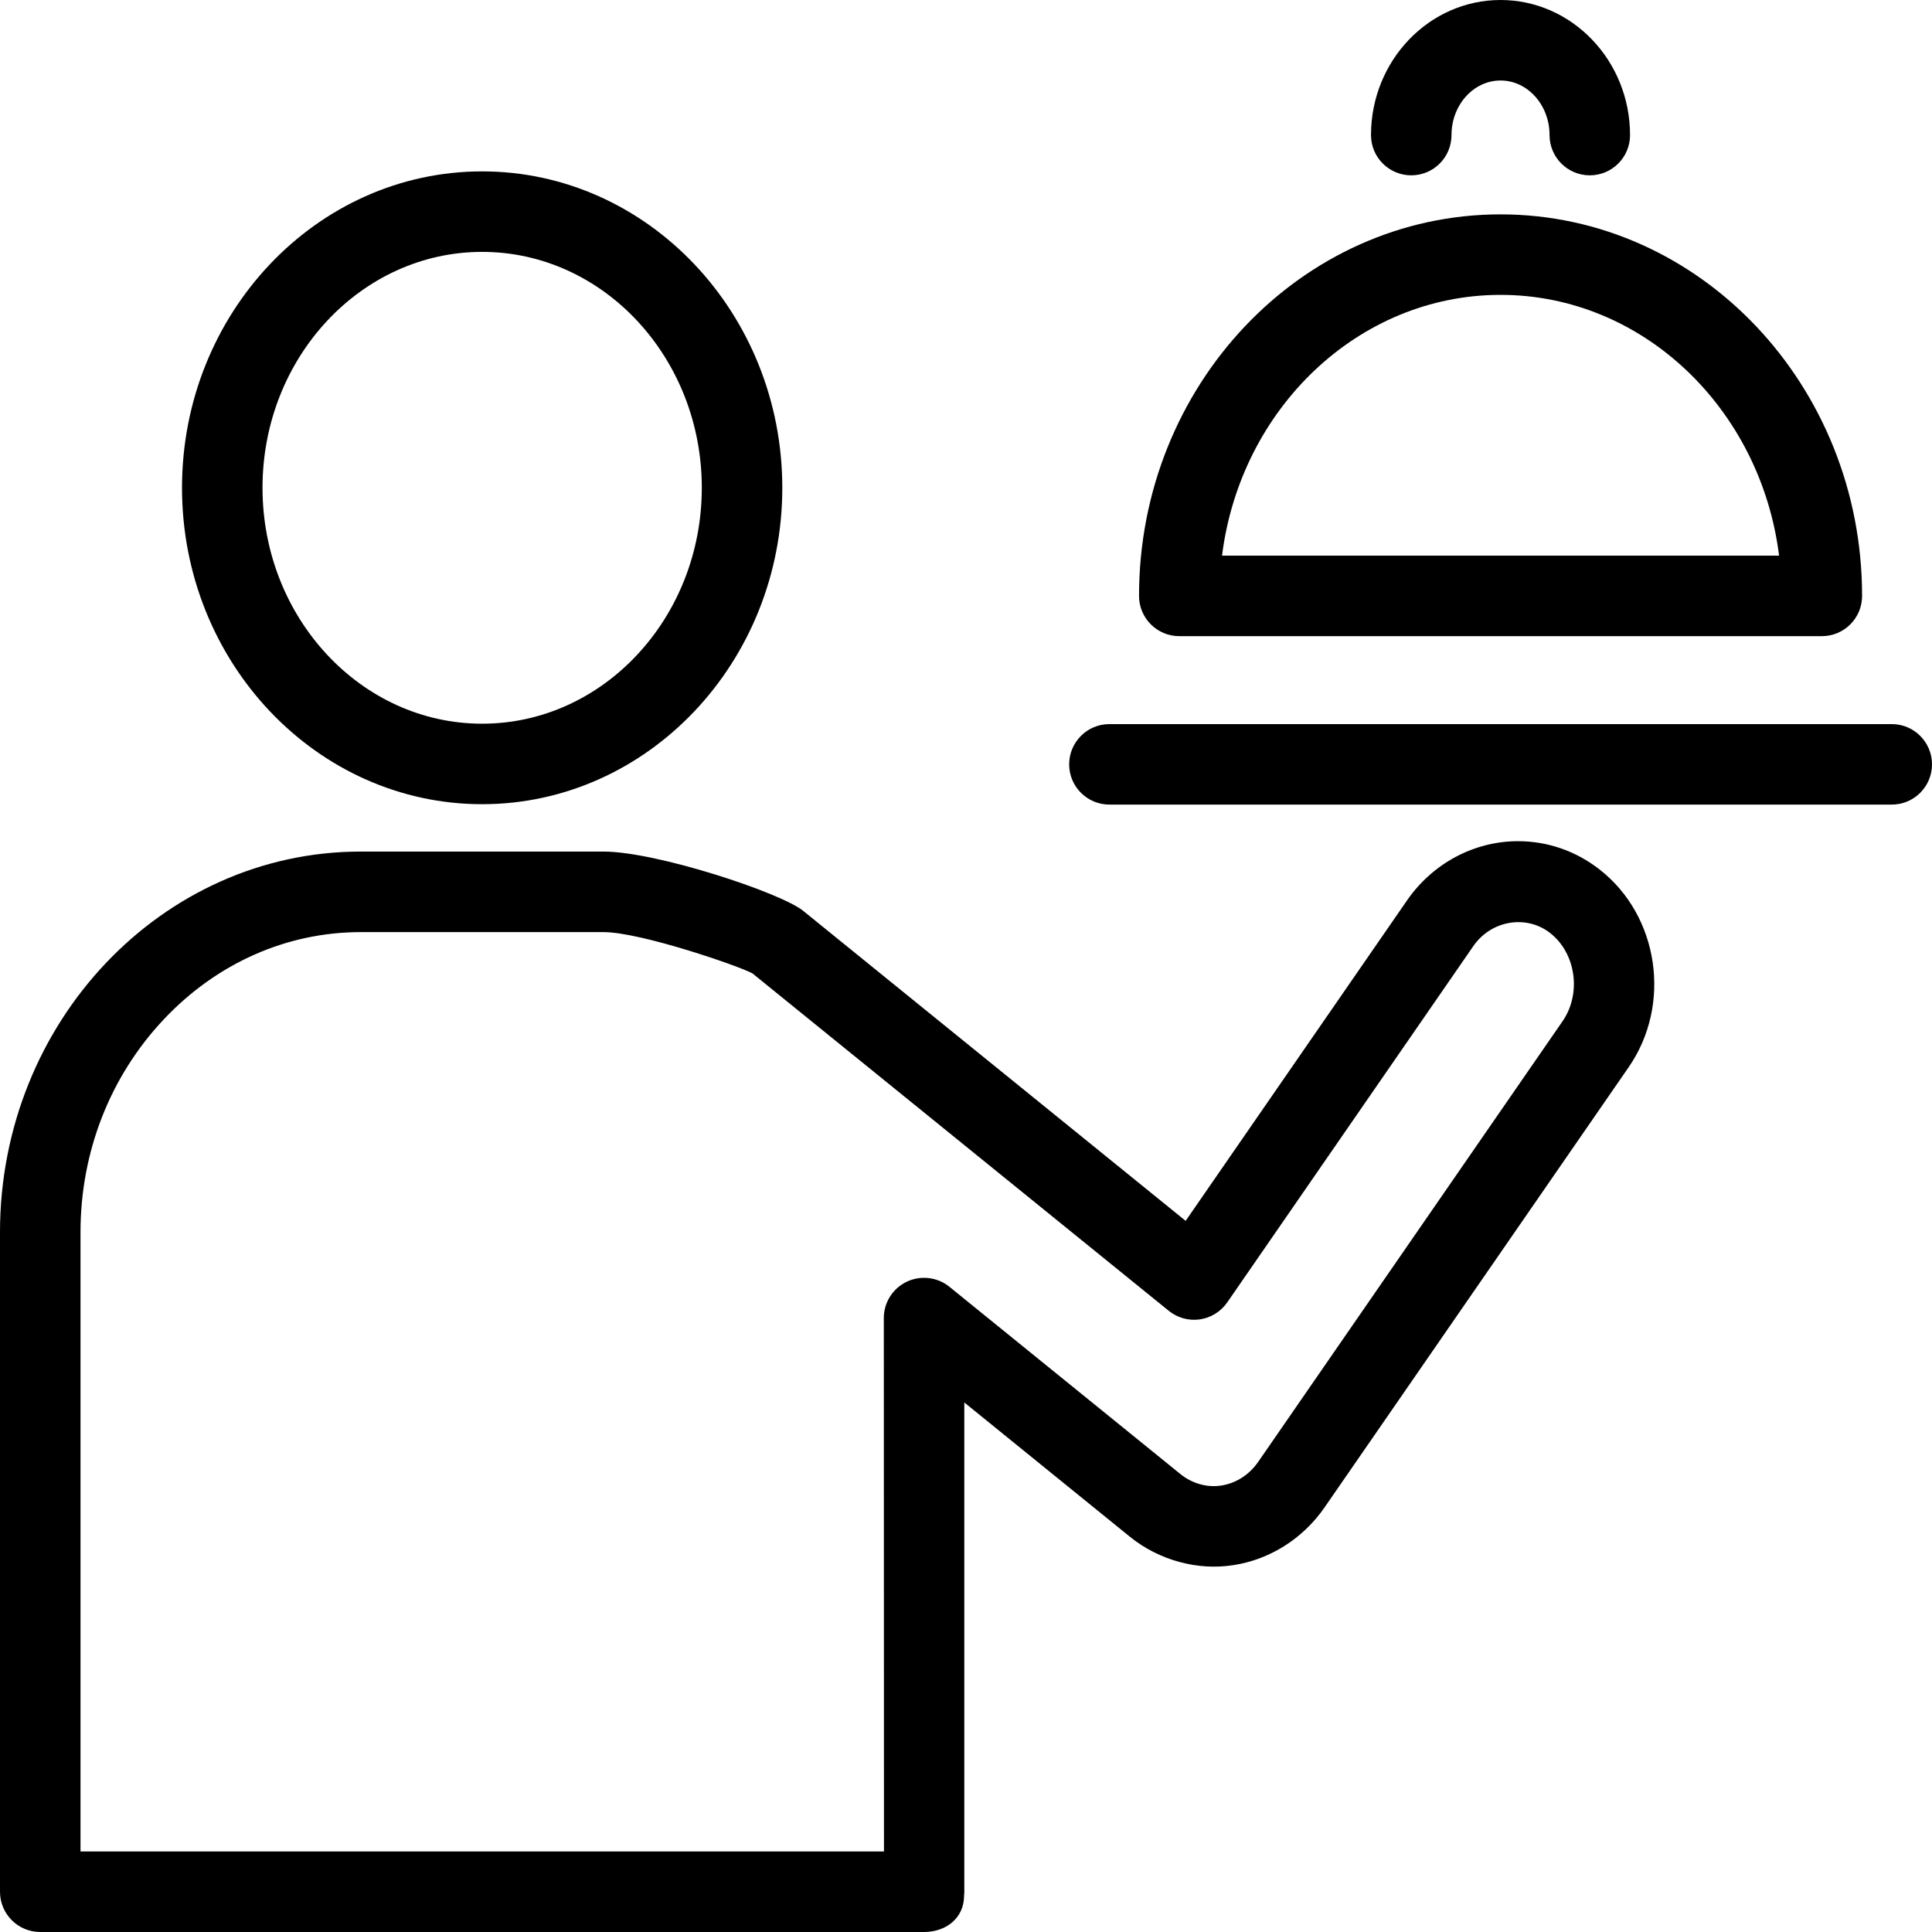 <?xml version="1.0" encoding="utf-8"?>
<!-- Generator: Adobe Illustrator 16.0.0, SVG Export Plug-In . SVG Version: 6.00 Build 0)  -->
<!DOCTYPE svg PUBLIC "-//W3C//DTD SVG 1.1//EN" "http://www.w3.org/Graphics/SVG/1.1/DTD/svg11.dtd">
<svg version="1.1" id="Layer_1" xmlns="http://www.w3.org/2000/svg" xmlns:xlink="http://www.w3.org/1999/xlink" x="0px" y="0px"
	 width="48px" height="48px" viewBox="0 0 48 48" enable-background="new 0 0 48 48" xml:space="preserve">
<g>
	<path d="M11.979,19.98c-4.112,0-7.457-3.526-7.457-7.861c0-4.335,3.345-7.861,7.457-7.861s7.457,3.526,7.457,7.861
		C19.436,16.454,16.091,19.98,11.979,19.98z M11.979,6.258c-3.009,0-5.457,2.629-5.457,5.861c0,3.231,2.448,5.861,5.457,5.861
		s5.457-2.629,5.457-5.861C17.436,8.887,14.988,6.258,11.979,6.258z"/>
	<path d="M45.264,15.805H29.299c-0.553,0-1-0.448-1-1c0-5.227,4.029-9.479,8.982-9.479s8.982,4.252,8.982,9.479
		C46.264,15.357,45.816,15.805,45.264,15.805z M30.361,13.805h13.84c-0.457-3.653-3.387-6.479-6.92-6.479
		S30.818,10.152,30.361,13.805z"/>
	<path d="M47,19.99H27.563c-0.553,0-1-0.448-1-1s0.447-1,1-1H47c0.553,0,1,0.448,1,1S47.553,19.99,47,19.99z"/>
	<path d="M39.498,4.356c-0.553,0-1-0.448-1-1C38.498,2.608,37.952,2,37.281,2c-0.672,0-1.219,0.608-1.219,1.356c0,0.552-0.447,1-1,1
		s-1-0.448-1-1C34.063,1.505,35.507,0,37.281,0c1.773,0,3.217,1.505,3.217,3.356C40.498,3.908,40.051,4.356,39.498,4.356z"/>
	<path d="M22.957,48H1c-0.552,0-1-0.447-1-1V30.615c0-5.215,4.02-9.458,8.961-9.458h6.033c1.317,0,4.405,1.022,4.96,1.472
		l9.503,7.703l5.501-7.963c0.637-0.92,1.667-1.47,2.755-1.47c0.736,0,1.438,0.243,2.028,0.703c1.477,1.152,1.8,3.356,0.722,4.913
		l-7.556,10.938c-0.535,0.773-1.359,1.295-2.263,1.432c-0.884,0.141-1.848-0.118-2.572-0.705l-4.114-3.336v12.143
		c0,0.035-0.002,0.077-0.006,0.112C23.952,47.65,23.509,48,22.957,48z M2,46h19.962l-0.004-13.254c0-0.386,0.222-0.736,0.57-0.902
		c0.348-0.165,0.761-0.117,1.06,0.126l5.743,4.656c0.289,0.232,0.659,0.337,1.01,0.282c0.369-0.056,0.695-0.267,0.921-0.592
		l7.556-10.939c0.479-0.689,0.338-1.695-0.306-2.197c-0.595-0.464-1.468-0.313-1.908,0.326l-6.114,8.852
		c-0.159,0.229-0.405,0.382-0.682,0.422c-0.273,0.039-0.555-0.038-0.771-0.214l-10.342-8.382c-0.314-0.176-2.774-1.026-3.7-1.026
		H8.963c-1.839,0-3.578,0.771-4.896,2.17C2.734,26.744,2,28.621,2,30.615V46z"/>
</g>
</svg>

